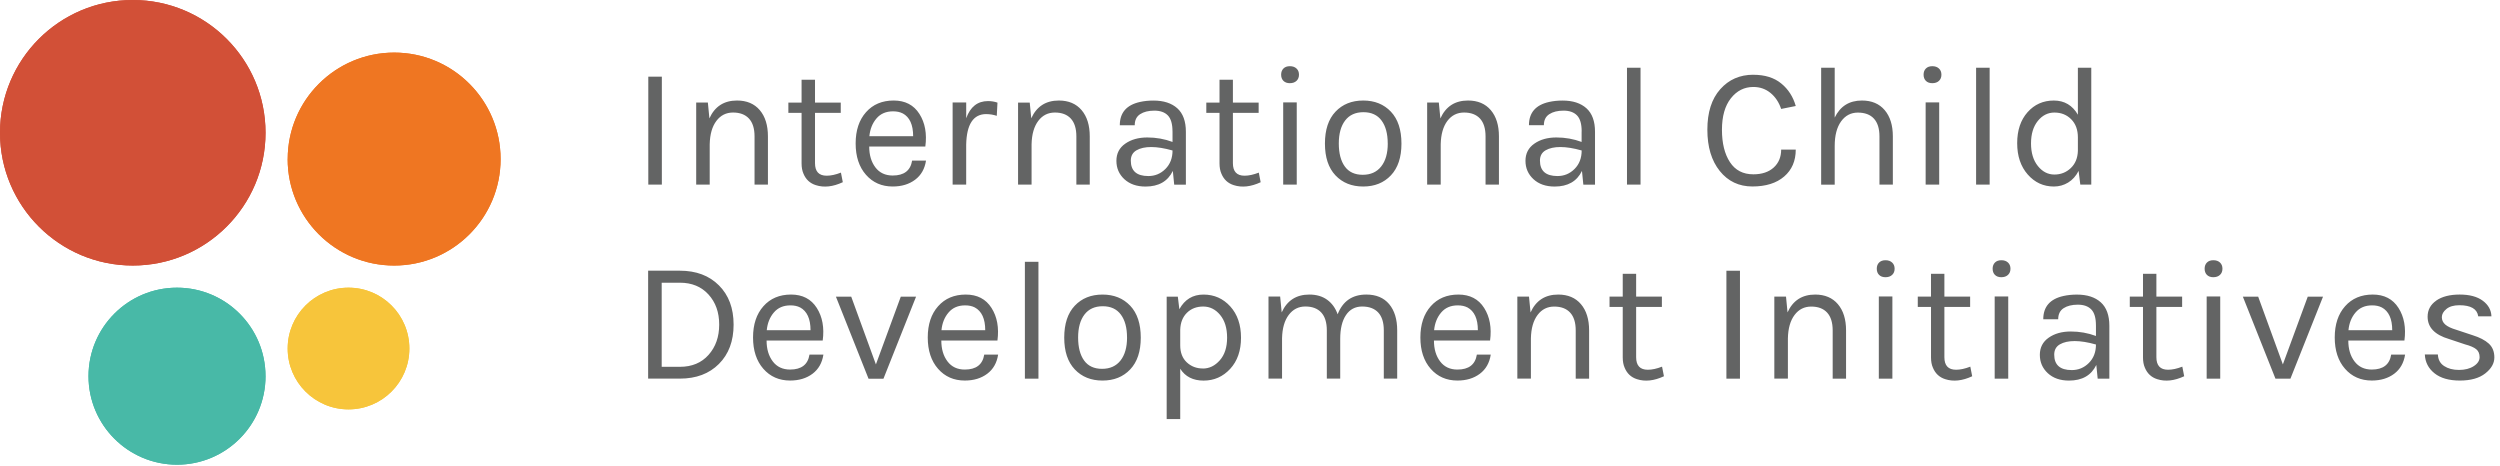 <svg xmlns="http://www.w3.org/2000/svg" width="335" height="62.5" viewBox="0 0 335 62.5"><path d="M86.872 10.273h1.816V24.74h-1.816V10.273zm8.188 5.59c.72-1.596 1.955-2.393 3.703-2.393 1.303 0 2.318.43 3.047 1.287.73.86 1.093 2.032 1.093 3.52v6.463h-1.794v-6.463c0-1.06-.25-1.855-.75-2.393-.5-.536-1.21-.805-2.13-.805s-1.665.37-2.23 1.12c-.57.753-.868 1.795-.898 3.13v5.405H93.29v-10.99h1.564l.206 2.115zm17.87 8.555c-1.318.613-2.52.744-3.61.392-.782-.245-1.334-.76-1.656-1.54-.17-.385-.253-.845-.253-1.38v-6.764h-1.77v-1.38h1.77v-3.06h1.8v3.06h3.45v1.38h-3.45v6.74c0 1.118.52 1.678 1.564 1.678.567 0 1.203-.138 1.91-.414l.252 1.288zm6.694-.898c1.518 0 2.384-.666 2.6-2h1.862c-.17 1.104-.655 1.96-1.46 2.564-.806.605-1.806.908-3.002.908-1.472 0-2.668-.525-3.588-1.575-.92-1.05-1.38-2.45-1.38-4.197 0-1.748.463-3.144 1.39-4.187s2.163-1.563 3.704-1.563 2.69.598 3.45 1.794c.76 1.195 1.023 2.652.794 4.37h-7.52c0 1.135.275 2.065.827 2.794s1.33 1.093 2.33 1.093zm1.334-8.325c-.354-.184-.782-.276-1.288-.276-.936 0-1.676.312-2.22.95-.544.635-.862 1.43-.954 2.38h5.865c0-1.534-.463-2.554-1.4-3.06zm11.2.092c-1.732 0-2.63 1.365-2.69 4.094v5.36h-1.817V13.73h1.82v2.115c.55-1.534 1.528-2.3 2.92-2.3.448 0 .87.068 1.27.206l-.093 1.77c-.46-.153-.93-.23-1.404-.23zm6.026.575c.72-1.595 1.955-2.392 3.703-2.392 1.303 0 2.318.43 3.047 1.287.73.86 1.093 2.032 1.093 3.52v6.463h-1.794v-6.463c0-1.06-.25-1.855-.748-2.393-.498-.536-1.207-.805-2.127-.805s-1.664.37-2.23 1.12c-.568.753-.867 1.795-.897 3.13v5.405h-1.81v-10.99h1.563l.206 2.115zm18.93 1.748c0-.997-.208-1.71-.62-2.14-.416-.43-1.018-.644-1.808-.644s-1.426.157-1.908.472c-.483.314-.725.81-.725 1.483h-2c0-1.68.903-2.723 2.713-3.122.552-.123 1.15-.184 1.794-.184 1.364 0 2.43.345 3.197 1.034.767.69 1.15 1.74 1.15 3.15v7.085h-1.564l-.185-1.84c-.675 1.396-1.894 2.093-3.657 2.093-1.18 0-2.12-.327-2.84-.987-.71-.66-1.063-1.48-1.063-2.46s.395-1.75 1.185-2.3c.79-.554 1.774-.83 2.955-.83s2.308.2 3.38.6v-1.41zm0 2.553c-1.09-.307-2.04-.46-2.853-.46-.81 0-1.47.146-1.973.438s-.76.757-.76 1.38c0 1.38.783 2.07 2.347 2.07.89 0 1.65-.312 2.29-.95.635-.635.954-1.46.954-2.472zm11.82 4.255c-1.32.613-2.52.744-3.61.392-.782-.245-1.334-.76-1.656-1.54-.17-.385-.253-.845-.253-1.38v-6.764h-1.77v-1.38h1.77v-3.06h1.794v3.06h3.45v1.38h-3.45v6.74c0 1.118.52 1.678 1.56 1.678.565 0 1.2-.138 1.91-.414l.25 1.288zm3.91-13.27c-.368 0-.655-.105-.862-.31s-.31-.485-.31-.83.103-.62.31-.828.494-.31.862-.31.663.103.886.31c.222.207.333.483.333.828s-.11.62-.333.828c-.223.208-.518.31-.886.31zm-.896 2.576h1.816V24.74h-1.816V13.724zm10.718-.254c1.533 0 2.77.5 3.714 1.495.943.997 1.415 2.423 1.415 4.278 0 1.84-.472 3.26-1.415 4.255-.942.997-2.18 1.495-3.714 1.495-1.534 0-2.77-.498-3.715-1.495-.94-.996-1.41-2.415-1.41-4.255 0-1.855.47-3.28 1.416-4.278.944-.996 2.18-1.494 3.716-1.494zm3.29 5.76c0-1.31-.277-2.337-.83-3.08-.55-.744-1.36-1.116-2.426-1.116s-1.883.372-2.45 1.115c-.566.74-.85 1.77-.85 3.08s.268 2.34.805 3.08c.536.742 1.337 1.114 2.403 1.114 1.065 0 1.89-.373 2.473-1.117.588-.743.88-1.77.88-3.08zm7.06-3.368c.72-1.595 1.954-2.392 3.702-2.392 1.303 0 2.318.43 3.047 1.287.73.86 1.093 2.032 1.093 3.52v6.463h-1.794v-6.463c0-1.06-.25-1.855-.748-2.393-.498-.536-1.207-.805-2.127-.805s-1.67.37-2.237 1.12c-.567.753-.866 1.795-.896 3.13v5.405h-1.817v-10.99h1.565l.205 2.115zm18.928 1.748c0-.997-.207-1.71-.62-2.14-.415-.43-1.017-.644-1.807-.644s-1.426.157-1.908.472c-.49.314-.73.81-.73 1.483h-2c0-1.68.902-2.723 2.712-3.122.552-.123 1.15-.184 1.794-.184 1.364 0 2.43.345 3.197 1.034.767.69 1.15 1.74 1.15 3.15v7.085h-1.564l-.185-1.84c-.677 1.396-1.896 2.093-3.66 2.093-1.18 0-2.126-.327-2.84-.987-.712-.66-1.07-1.48-1.07-2.46s.397-1.75 1.187-2.3c.79-.554 1.774-.83 2.955-.83s2.308.2 3.38.6v-1.41zm0 2.553c-1.09-.307-2.04-.46-2.852-.46-.813 0-1.473.146-1.98.438s-.758.757-.758 1.38c0 1.38.782 2.07 2.346 2.07.89 0 1.652-.312 2.29-.95.635-.635.954-1.46.954-2.472zm6.072-11.086h1.816V24.74h-1.816V9.077zm16.928.943c1.55 0 2.795.388 3.737 1.162.95.774 1.597 1.782 1.95 3.024l-1.955.392c-.307-.905-.785-1.622-1.437-2.15-.652-.53-1.415-.794-2.29-.794-1.21 0-2.215.506-3.012 1.518-.797 1.013-1.195 2.42-1.195 4.22s.356 3.248 1.07 4.337 1.76 1.63 3.14 1.63c1.15 0 2.058-.306 2.725-.91.666-.607 1-1.408 1-2.405h1.954c0 1.52-.518 2.722-1.553 3.61-1.035.89-2.454 1.334-4.255 1.334-1.8 0-3.26-.69-4.37-2.07-1.11-1.38-1.666-3.228-1.666-5.543 0-2.314.573-4.12 1.724-5.416 1.15-1.297 2.63-1.944 4.44-1.944zm10.9 5.75c.737-1.532 1.956-2.3 3.658-2.3 1.303 0 2.32.43 3.048 1.288.728.86 1.092 2.032 1.092 3.52v6.463h-1.794v-6.46c0-1.06-.25-1.85-.747-2.39-.492-.535-1.21-.804-2.15-.804-.93 0-1.682.396-2.25 1.185-.565.79-.85 1.883-.85 3.277v5.198h-1.816V9.077h1.816v6.694zm13.088-4.623c-.368 0-.655-.104-.862-.31s-.31-.484-.31-.83.103-.62.31-.827.494-.31.862-.31.663.103.886.31c.222.207.333.483.333.828s-.11.62-.33.828c-.22.208-.52.31-.883.31zm-.896 2.577h1.816V24.74h-1.816V13.724zm6.76-4.647h1.817V24.74h-1.816V9.077zm13.64 6.303V9.076h1.795V24.74h-1.47l-.23-1.84c-.35.69-.82 1.21-1.4 1.563s-1.22.53-1.91.53c-1.394 0-2.562-.537-3.505-1.61-.942-1.073-1.414-2.473-1.414-4.198 0-1.725.464-3.108 1.39-4.15s2.1-1.564 3.52-1.564 2.496.64 3.23 1.91zm-3.13-.3c-.887 0-1.635.376-2.24 1.127-.605.752-.91 1.756-.91 3.014 0 1.26.31 2.27.92 3.03.615.76 1.35 1.138 2.21 1.138.858 0 1.59-.287 2.196-.862s.924-1.345.955-2.31V18.42c0-1.028-.3-1.84-.897-2.44-.598-.6-1.342-.897-2.232-.897zM91.104 36.273c2.178 0 3.922.655 5.232 1.966 1.312 1.31 1.967 3.06 1.967 5.262s-.655 3.956-1.967 5.267c-1.31 1.312-3.055 1.967-5.232 1.967H86.85V36.273h4.254zm-2.437 12.88h2.438c1.61 0 2.89-.532 3.842-1.6.95-1.064 1.426-2.418 1.426-4.06s-.48-2.985-1.438-4.035c-.96-1.05-2.235-1.576-3.83-1.576h-2.438v11.27zm17.204.367c1.52 0 2.388-.666 2.6-2h1.866c-.17 1.104-.655 1.96-1.46 2.564-.806.605-1.806.908-3.002.908-1.47 0-2.667-.525-3.587-1.575-.92-1.05-1.38-2.45-1.38-4.197 0-1.748.463-3.144 1.39-4.187S104.46 39.47 106 39.47s2.69.598 3.45 1.794c.76 1.195 1.022 2.652.793 4.37h-7.52c0 1.135.276 2.065.828 2.794s1.33 1.093 2.326 1.093zm1.338-8.325c-.354-.184-.782-.276-1.288-.276-.937 0-1.677.312-2.22.95-.545.635-.863 1.43-.955 2.38h5.865c0-1.534-.47-2.554-1.404-3.06zm6.853-1.45l3.31 9.086 3.335-9.08h2.047l-4.37 10.995h-2l-4.37-10.993h2.05zm15.226 9.775c1.518 0 2.384-.666 2.6-2h1.862c-.17 1.104-.655 1.96-1.46 2.564-.806.605-1.806.908-3.002.908-1.472 0-2.668-.525-3.588-1.575-.92-1.05-1.38-2.45-1.38-4.197 0-1.748.463-3.144 1.39-4.187s2.163-1.563 3.704-1.563 2.69.598 3.45 1.794c.76 1.195 1.02 2.652.794 4.37h-7.52c0 1.135.275 2.065.827 2.794s1.325 1.093 2.32 1.093zm1.334-8.325c-.356-.184-.784-.276-1.29-.276-.938 0-1.678.312-2.22.95-.546.635-.864 1.43-.956 2.38h5.865c0-1.534-.47-2.554-1.407-3.06zm6.714-6.118h1.816V50.74h-1.817V35.077zm10.397 4.393c1.535 0 2.77.5 3.716 1.495.943.997 1.415 2.423 1.415 4.278 0 1.84-.47 3.26-1.414 4.255-.942.997-2.18 1.495-3.714 1.495-1.534 0-2.77-.498-3.715-1.495-.943-.996-1.414-2.415-1.414-4.255 0-1.855.47-3.28 1.413-4.278.944-.996 2.18-1.494 3.715-1.494zm3.29 5.76c0-1.31-.275-2.337-.83-3.08-.55-.744-1.36-1.116-2.424-1.116s-1.883.372-2.45 1.115c-.566.74-.85 1.77-.85 3.08s.268 2.34.805 3.08c.537.742 1.338 1.114 2.404 1.114s1.89-.373 2.475-1.117c.58-.743.873-1.77.873-3.08zm7.016-3.805c.72-1.303 1.797-1.954 3.23-1.954 1.435 0 2.63.53 3.59 1.59.957 1.06 1.437 2.456 1.437 4.19s-.482 3.123-1.45 4.174C163.88 50.474 162.69 51 161.28 51c-1.41 0-2.454-.53-3.13-1.588v6.74h-1.816v-16.4h1.495l.204 1.68zm3.15 7.958c.858 0 1.614-.367 2.266-1.104s.977-1.75.977-3.03-.31-2.296-.933-3.048c-.62-.75-1.376-1.127-2.266-1.127-.89 0-1.62.28-2.186.84s-.866 1.313-.897 2.265v2.094c0 .965.29 1.724.874 2.276.584.55 1.305.828 2.16.828zm10.557-7.52c.723-1.596 1.957-2.393 3.705-2.393.95 0 1.748.233 2.392.7s1.11 1.116 1.402 1.944c.687-1.763 1.97-2.645 3.84-2.645 1.317 0 2.337.423 3.06 1.28.72.86 1.08 2.033 1.08 3.52v6.464h-1.795V44.27c0-1.06-.25-1.854-.747-2.392-.5-.536-1.216-.805-2.15-.805-.936 0-1.66.384-2.174 1.15s-.77 1.824-.77 3.174v5.335h-1.795V44.27c0-1.06-.25-1.856-.745-2.394-.498-.537-1.207-.806-2.127-.806s-1.664.376-2.23 1.127c-.568.753-.867 1.795-.897 3.13v5.404h-1.817V39.74h1.563l.206 2.116zm23.553 7.657c1.518 0 2.384-.666 2.6-2h1.862c-.17 1.104-.655 1.96-1.46 2.564-.806.605-1.806.908-3.002.908-1.472 0-2.668-.525-3.588-1.575-.92-1.05-1.38-2.45-1.38-4.197 0-1.748.463-3.144 1.39-4.187s2.163-1.563 3.704-1.563 2.69.598 3.45 1.794c.76 1.195 1.023 2.652.794 4.37h-7.52c0 1.135.275 2.065.827 2.794s1.325 1.093 2.32 1.093zm1.334-8.325c-.355-.184-.783-.276-1.29-.276-.936 0-1.676.312-2.22.95-.544.635-.862 1.43-.954 2.38h5.865c0-1.534-.47-2.554-1.403-3.06zm8.463.667c.72-1.595 1.956-2.392 3.704-2.392 1.303 0 2.318.43 3.047 1.287.73.86 1.094 2.032 1.094 3.52v6.463h-1.795v-6.463c0-1.06-.25-1.855-.75-2.393-.498-.536-1.207-.805-2.127-.805s-1.664.37-2.23 1.12c-.568.753-.867 1.795-.897 3.13v5.405h-1.818v-10.99h1.562l.206 2.115zm17.87 8.556c-1.317.613-2.52.744-3.61.392-.78-.245-1.333-.76-1.655-1.54-.17-.385-.254-.845-.254-1.38v-6.764h-1.77v-1.38h1.77v-3.06h1.796v3.06h3.45v1.38h-3.45v6.74c0 1.118.52 1.678 1.564 1.678.566 0 1.202-.138 1.908-.414l.253 1.288zm8.374-14.145h1.816V50.74h-1.818V36.273zm8.187 5.59c.723-1.596 1.957-2.393 3.705-2.393 1.3 0 2.316.43 3.045 1.287.73.86 1.095 2.032 1.095 3.52v6.463h-1.793v-6.463c0-1.06-.25-1.855-.747-2.393-.497-.536-1.206-.805-2.126-.805s-1.665.37-2.23 1.12c-.57.753-.868 1.795-.898 3.13v5.405h-1.818v-10.99h1.565l.205 2.115zm13.135-4.716c-.37 0-.657-.104-.864-.31s-.31-.484-.31-.83.103-.62.31-.827.494-.31.862-.31.662.103.885.31c.223.207.334.483.334.828s-.11.62-.334.828c-.222.208-.517.31-.885.31zm-.9 2.577h1.817V50.74h-1.817V39.724zm12.514 10.694c-1.32.613-2.522.744-3.61.392-.783-.245-1.335-.76-1.657-1.54-.17-.385-.254-.845-.254-1.38v-6.764h-1.773v-1.38h1.77v-3.06h1.796v3.06h3.45v1.38h-3.45v6.74c0 1.118.52 1.678 1.564 1.678.567 0 1.203-.138 1.91-.414l.252 1.288zm3.91-13.27c-.37 0-.656-.105-.863-.31s-.31-.485-.31-.83.104-.62.31-.828.495-.31.863-.31.662.103.885.31c.22.207.332.483.332.828s-.11.62-.333.828c-.224.208-.52.31-.887.31zm-.897 2.576h1.815V50.74h-1.817V39.724zm13.567 3.886c0-.997-.205-1.71-.62-2.14-.413-.43-1.015-.644-1.805-.644s-1.427.157-1.91.472c-.482.314-.724.81-.724 1.483h-2c0-1.68.904-2.723 2.714-3.122.553-.123 1.15-.184 1.795-.184 1.364 0 2.43.345 3.197 1.034.767.69 1.15 1.74 1.15 3.15v7.085h-1.564l-.183-1.84c-.676 1.396-1.895 2.093-3.658 2.093-1.18 0-2.128-.327-2.84-.987-.714-.66-1.07-1.48-1.07-2.46s.395-1.75 1.185-2.3c.79-.554 1.774-.83 2.955-.83s2.31.2 3.38.6v-1.41zm0 2.553c-1.087-.307-2.037-.46-2.85-.46-.813 0-1.473.146-1.98.438s-.76.757-.76 1.38c0 1.38.784 2.07 2.348 2.07.89 0 1.652-.312 2.29-.95.636-.635.954-1.46.954-2.472zm11.824 4.255c-1.32.613-2.52.744-3.61.392-.783-.245-1.335-.76-1.657-1.54-.17-.385-.252-.845-.252-1.38v-6.764h-1.77v-1.38h1.77v-3.06h1.795v3.06h3.45v1.38h-3.45v6.74c0 1.118.52 1.678 1.564 1.678.57 0 1.203-.138 1.91-.414l.252 1.288zm3.91-13.27c-.368 0-.655-.105-.86-.31s-.31-.485-.31-.83.103-.62.31-.828.494-.31.862-.31.663.103.886.31c.22.207.33.483.33.828s-.11.62-.332.828c-.224.208-.52.31-.887.31zm-.897 2.576h1.817V50.74h-1.817V39.724zm6.9.022l3.31 9.085 3.337-9.08h2.046l-4.37 10.995h-2.003l-4.37-10.993h2.047zm15.225 9.774c1.52 0 2.386-.666 2.6-2h1.864c-.17 1.104-.655 1.96-1.46 2.564-.806.605-1.806.908-3 .908-1.47 0-2.668-.525-3.588-1.575-.92-1.05-1.38-2.45-1.38-4.197 0-1.748.463-3.144 1.39-4.187s2.163-1.563 3.704-1.563 2.69.598 3.45 1.794c.76 1.195 1.023 2.652.794 4.37h-7.52c0 1.135.277 2.065.83 2.794s1.325 1.093 2.322 1.093zm1.336-8.325c-.353-.184-.78-.276-1.287-.276-.936 0-1.676.312-2.22.95-.544.635-.862 1.43-.954 2.38h5.865c0-1.534-.47-2.554-1.404-3.06zm7.303-.92c.774-.537 1.82-.805 3.14-.805s2.35.275 3.094.827c.744.553 1.132 1.25 1.162 2.094h-1.77c-.14-.99-.983-1.49-2.53-1.49-.753 0-1.33.17-1.738.507s-.61.7-.61 1.093c0 .39.154.72.46.987.308.27.798.503 1.473.702l2.207.733c.936.293 1.652.665 2.15 1.117s.748 1.073.748 1.86c0 .79-.407 1.504-1.22 2.14-.812.637-1.947.955-3.403.955s-2.59-.325-3.403-.978c-.814-.65-1.244-1.49-1.29-2.52h1.747c.03.69.31 1.21.84 1.554.53.346 1.19.52 1.99.52.797 0 1.456-.17 1.978-.507s.783-.74.783-1.205-.152-.824-.46-1.07-.804-.46-1.494-.643l-2.137-.714c-1.917-.565-2.875-1.562-2.875-2.99 0-.902.383-1.622 1.16-2.16z" fill="#636464"/><circle fill="#F7C53B" cx="46.701" cy="46.702" r="8.154"/><path fill="#EF7622" d="M38.545 21.317c0 7.877 6.39 14.266 14.27 14.266 7.877 0 14.266-6.388 14.266-14.266 0-7.88-6.383-14.27-14.26-14.27-7.88.002-14.27 6.39-14.27 14.27z"/><path fill="#48B9A7" d="M35.582 50.41c0 6.55-5.31 11.858-11.86 11.858S11.858 56.96 11.858 50.41c0-6.552 5.31-11.862 11.86-11.862S35.58 43.858 35.58 50.41z"/><circle fill="#D25037" cx="17.791" cy="17.79" r="17.791"/><circle fill="#F7C53B" cx="46.701" cy="46.702" r="8.154"/><path fill="#EF7622" d="M38.545 21.317c0 7.877 6.39 14.266 14.27 14.266 7.877 0 14.266-6.388 14.266-14.266 0-7.88-6.383-14.27-14.26-14.27-7.88.002-14.27 6.39-14.27 14.27z"/><path fill="#48B9A7" d="M35.582 50.41c0 6.55-5.31 11.858-11.86 11.858S11.858 56.96 11.858 50.41c0-6.552 5.31-11.862 11.86-11.862S35.58 43.858 35.58 50.41z"/><circle fill="#D25037" cx="17.791" cy="17.79" r="17.791"/></svg>